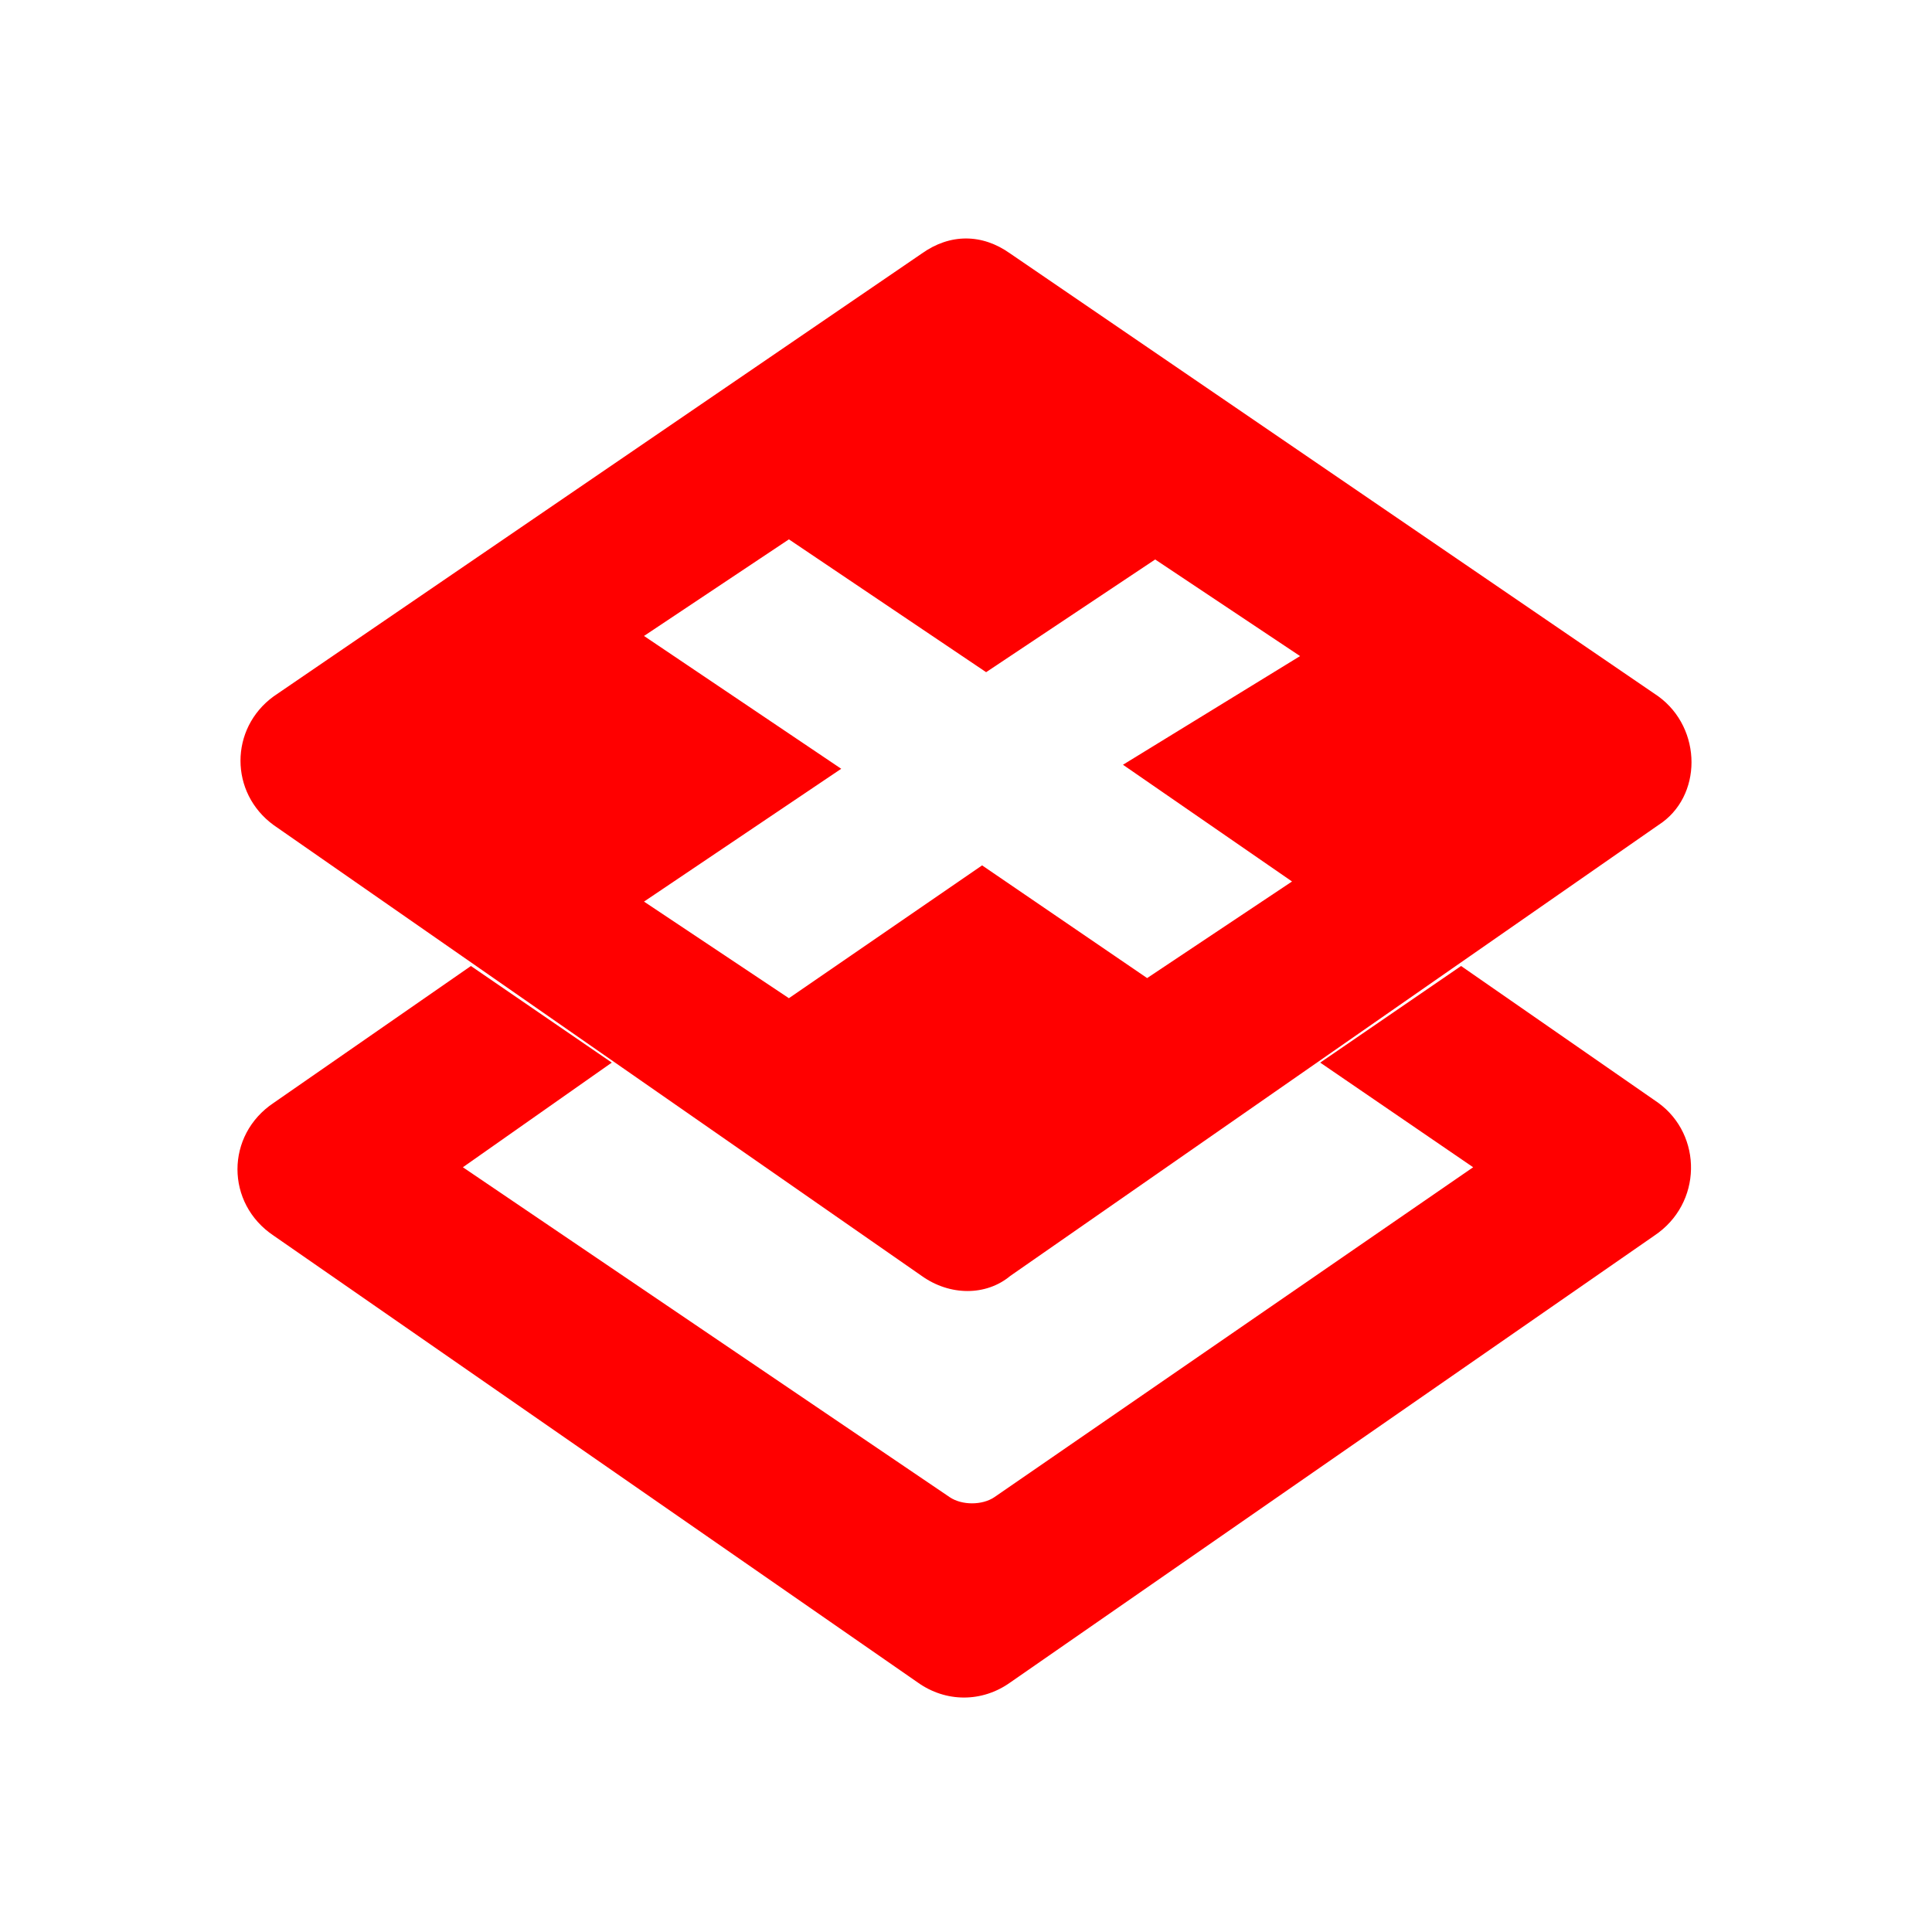 <?xml version="1.0" standalone="no"?><!DOCTYPE svg PUBLIC "-//W3C//DTD SVG 1.1//EN" "http://www.w3.org/Graphics/SVG/1.1/DTD/svg11.dtd"><svg class="icon" width="200px" height="200.00px" viewBox="0 0 1024 1024" version="1.1" xmlns="http://www.w3.org/2000/svg"><path fill="#ff0000" d="M878.933 584.533L774.4 512l-74.667 51.2 81.067 55.467-253.867 174.933c-6.4 4.267-17.067 4.267-23.467 0L245.333 618.667l78.933-55.467-74.667-51.2-104.533 72.533c-25.6 17.067-25.6 53.333 0 70.4l341.333 236.8c14.933 10.667 34.133 10.667 49.067 0l341.333-236.8c25.6-17.067 25.6-53.333 2.133-70.4z"  /><path fill="#ff0000" d="M878.933 369.067l-343.467-234.667c-14.933-10.667-32-10.667-46.933 0l-343.467 234.667c-23.467 17.067-23.467 51.2 0 68.267l343.467 238.933c14.933 10.667 34.133 10.667 46.933 0l343.467-238.933c23.467-14.933 23.467-51.2 0-68.267z m-194.133 98.133l-76.8 51.2-87.467-59.733-102.4 70.4-76.8-51.2 104.533-70.4-104.533-70.4 76.8-51.2 104.533 70.4 89.6-59.733 76.8 51.2-93.867 57.6 89.6 61.867z"  /></svg>